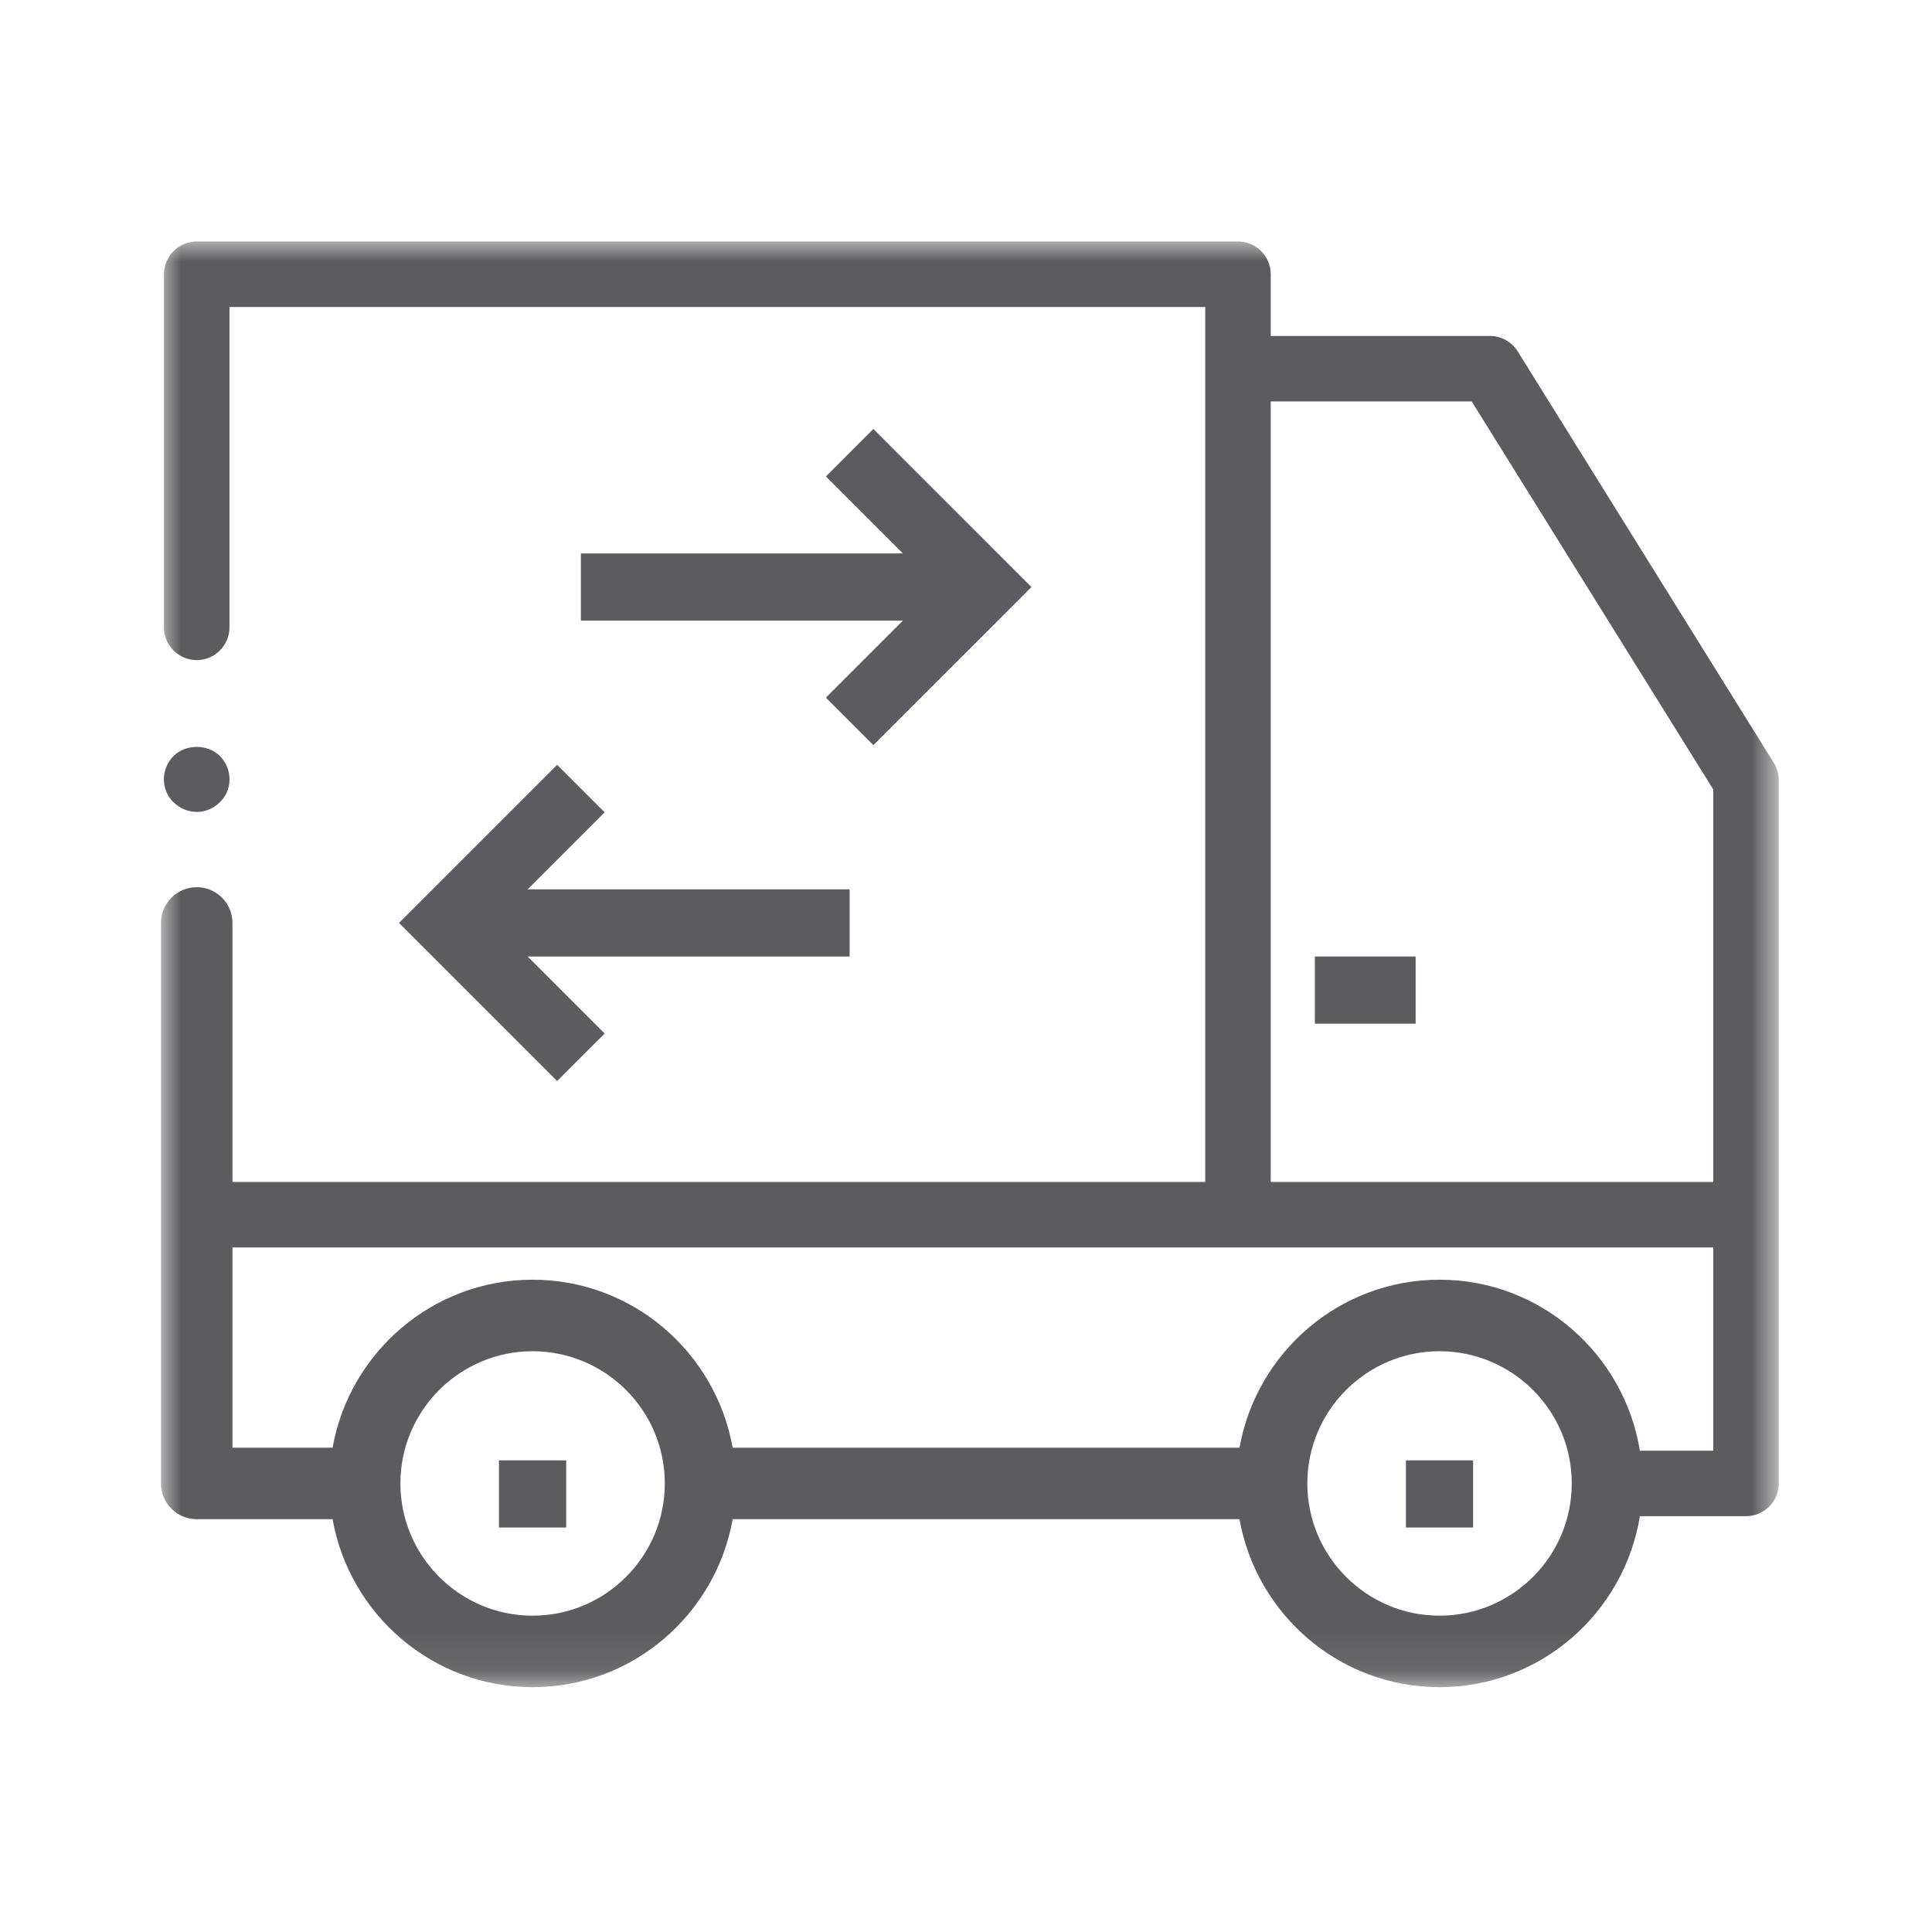 <?xml version="1.0" encoding="UTF-8"?>
<svg width="48px" height="48px" viewBox="0 0 48 48" version="1.1" xmlns="http://www.w3.org/2000/svg" xmlns:xlink="http://www.w3.org/1999/xlink">
    <!-- Generator: Sketch 62 (91390) - https://sketch.com -->
    <title>iconografia/marca/off/envios</title>
    <desc>Created with Sketch.</desc>
    <defs>
        <polygon id="path-1" points="0 35.917 40.193 35.917 40.193 0 0 0"></polygon>
    </defs>
    <g id="iconografia/marca/off/envios" stroke="none" stroke-width="1" fill="none" fill-rule="evenodd">
        <g id="Page-1" transform="translate(4, 6)">
            <path d="M0.892,14.172 C1.102,14.172 1.312,14.082 1.462,13.932 C1.532,13.862 1.602,13.772 1.642,13.672 C1.682,13.572 1.703,13.462 1.703,13.362 C1.703,13.142 1.612,12.932 1.462,12.782 C1.163,12.482 0.612,12.482 0.312,12.782 C0.163,12.932 0.072,13.142 0.072,13.362 C0.072,13.462 0.092,13.572 0.132,13.672 C0.182,13.772 0.232,13.862 0.312,13.932 C0.462,14.082 0.672,14.172 0.892,14.172" id="Fill-1" fill="#5C5C60"></path>
            <mask id="mask-2" fill="white">
                <use xlink:href="#path-1"></use>
            </mask>
            <g id="Clip-4"></g>
            <polygon id="Fill-3" fill="#5C5C60" mask="url(#mask-2)" points="28.668 19.433 31.171 19.433 31.171 17.764 28.668 17.764"></polygon>
            <path d="M36.743,30.042 C36.35,27.639 34.277,25.794 31.764,25.794 C29.278,25.794 27.217,27.601 26.795,29.968 L14.203,29.968 C13.781,27.601 11.72,25.794 9.232,25.794 C6.746,25.794 4.684,27.601 4.263,29.968 L1.775,29.968 L1.775,24.993 L38.566,24.993 L38.566,30.042 L36.743,30.042 Z M31.764,34.141 C29.954,34.141 28.48,32.667 28.48,30.856 C28.48,29.044 29.954,27.571 31.764,27.571 C33.576,27.571 35.05,29.044 35.05,30.856 C35.05,32.667 33.576,34.141 31.764,34.141 L31.764,34.141 Z M9.232,34.141 C7.422,34.141 5.948,32.667 5.948,30.856 C5.948,29.044 7.422,27.571 9.232,27.571 C11.044,27.571 12.517,29.044 12.517,30.856 C12.517,32.667 11.044,34.141 9.232,34.141 L9.232,34.141 Z M27.571,3.974 L32.564,3.974 L38.566,13.615 L38.566,23.366 L27.571,23.366 L27.571,3.974 Z M40.07,12.953 L33.707,2.73 C33.558,2.492 33.298,2.347 33.016,2.347 L27.571,2.347 L27.571,0.813 C27.571,0.364 27.207,0 26.758,0 L0.888,0 C0.438,0 0.074,0.364 0.074,0.813 L0.074,9.586 C0.074,10.036 0.438,10.4 0.888,10.4 C1.337,10.4 1.701,10.036 1.701,9.586 L1.701,1.627 L25.944,1.627 L25.944,3.16 L25.944,23.366 L1.775,23.366 L1.775,16.93 C1.775,16.439 1.378,16.042 0.888,16.042 C0.397,16.042 0,16.439 0,16.93 L0,30.856 C0,31.346 0.397,31.744 0.888,31.744 L4.263,31.744 C4.684,34.111 6.746,35.917 9.232,35.917 C11.72,35.917 13.781,34.111 14.203,31.744 L26.795,31.744 C27.217,34.111 29.278,35.917 31.764,35.917 C34.277,35.917 36.35,34.072 36.743,31.669 L39.38,31.669 C39.829,31.669 40.193,31.305 40.193,30.855 L40.193,13.382 C40.193,13.23 40.15,13.082 40.07,12.953 L40.07,12.953 Z" id="Fill-5" fill="#5C5C60" mask="url(#mask-2)"></path>
            <polygon id="Fill-6" fill="#5C5C60" mask="url(#mask-2)" points="10.432 9.419 18.433 9.419 16.519 11.333 17.699 12.513 21.626 8.585 17.699 4.657 16.519 5.837 18.432 7.75 10.432 7.75"></polygon>
            <polygon id="Fill-7" fill="#5C5C60" mask="url(#mask-2)" points="5.914 16.93 9.842 20.858 11.022 19.678 9.108 17.764 17.109 17.764 17.109 16.095 9.109 16.095 11.022 14.182 9.842 13.002"></polygon>
            <polygon id="Fill-8" fill="#5C5C60" mask="url(#mask-2)" points="8.397 31.951 10.067 31.951 10.067 30.282 8.397 30.282"></polygon>
            <polygon id="Fill-9" fill="#5C5C60" mask="url(#mask-2)" points="30.93 31.951 32.599 31.951 32.599 30.282 30.93 30.282"></polygon>
        </g>
    </g>
</svg>